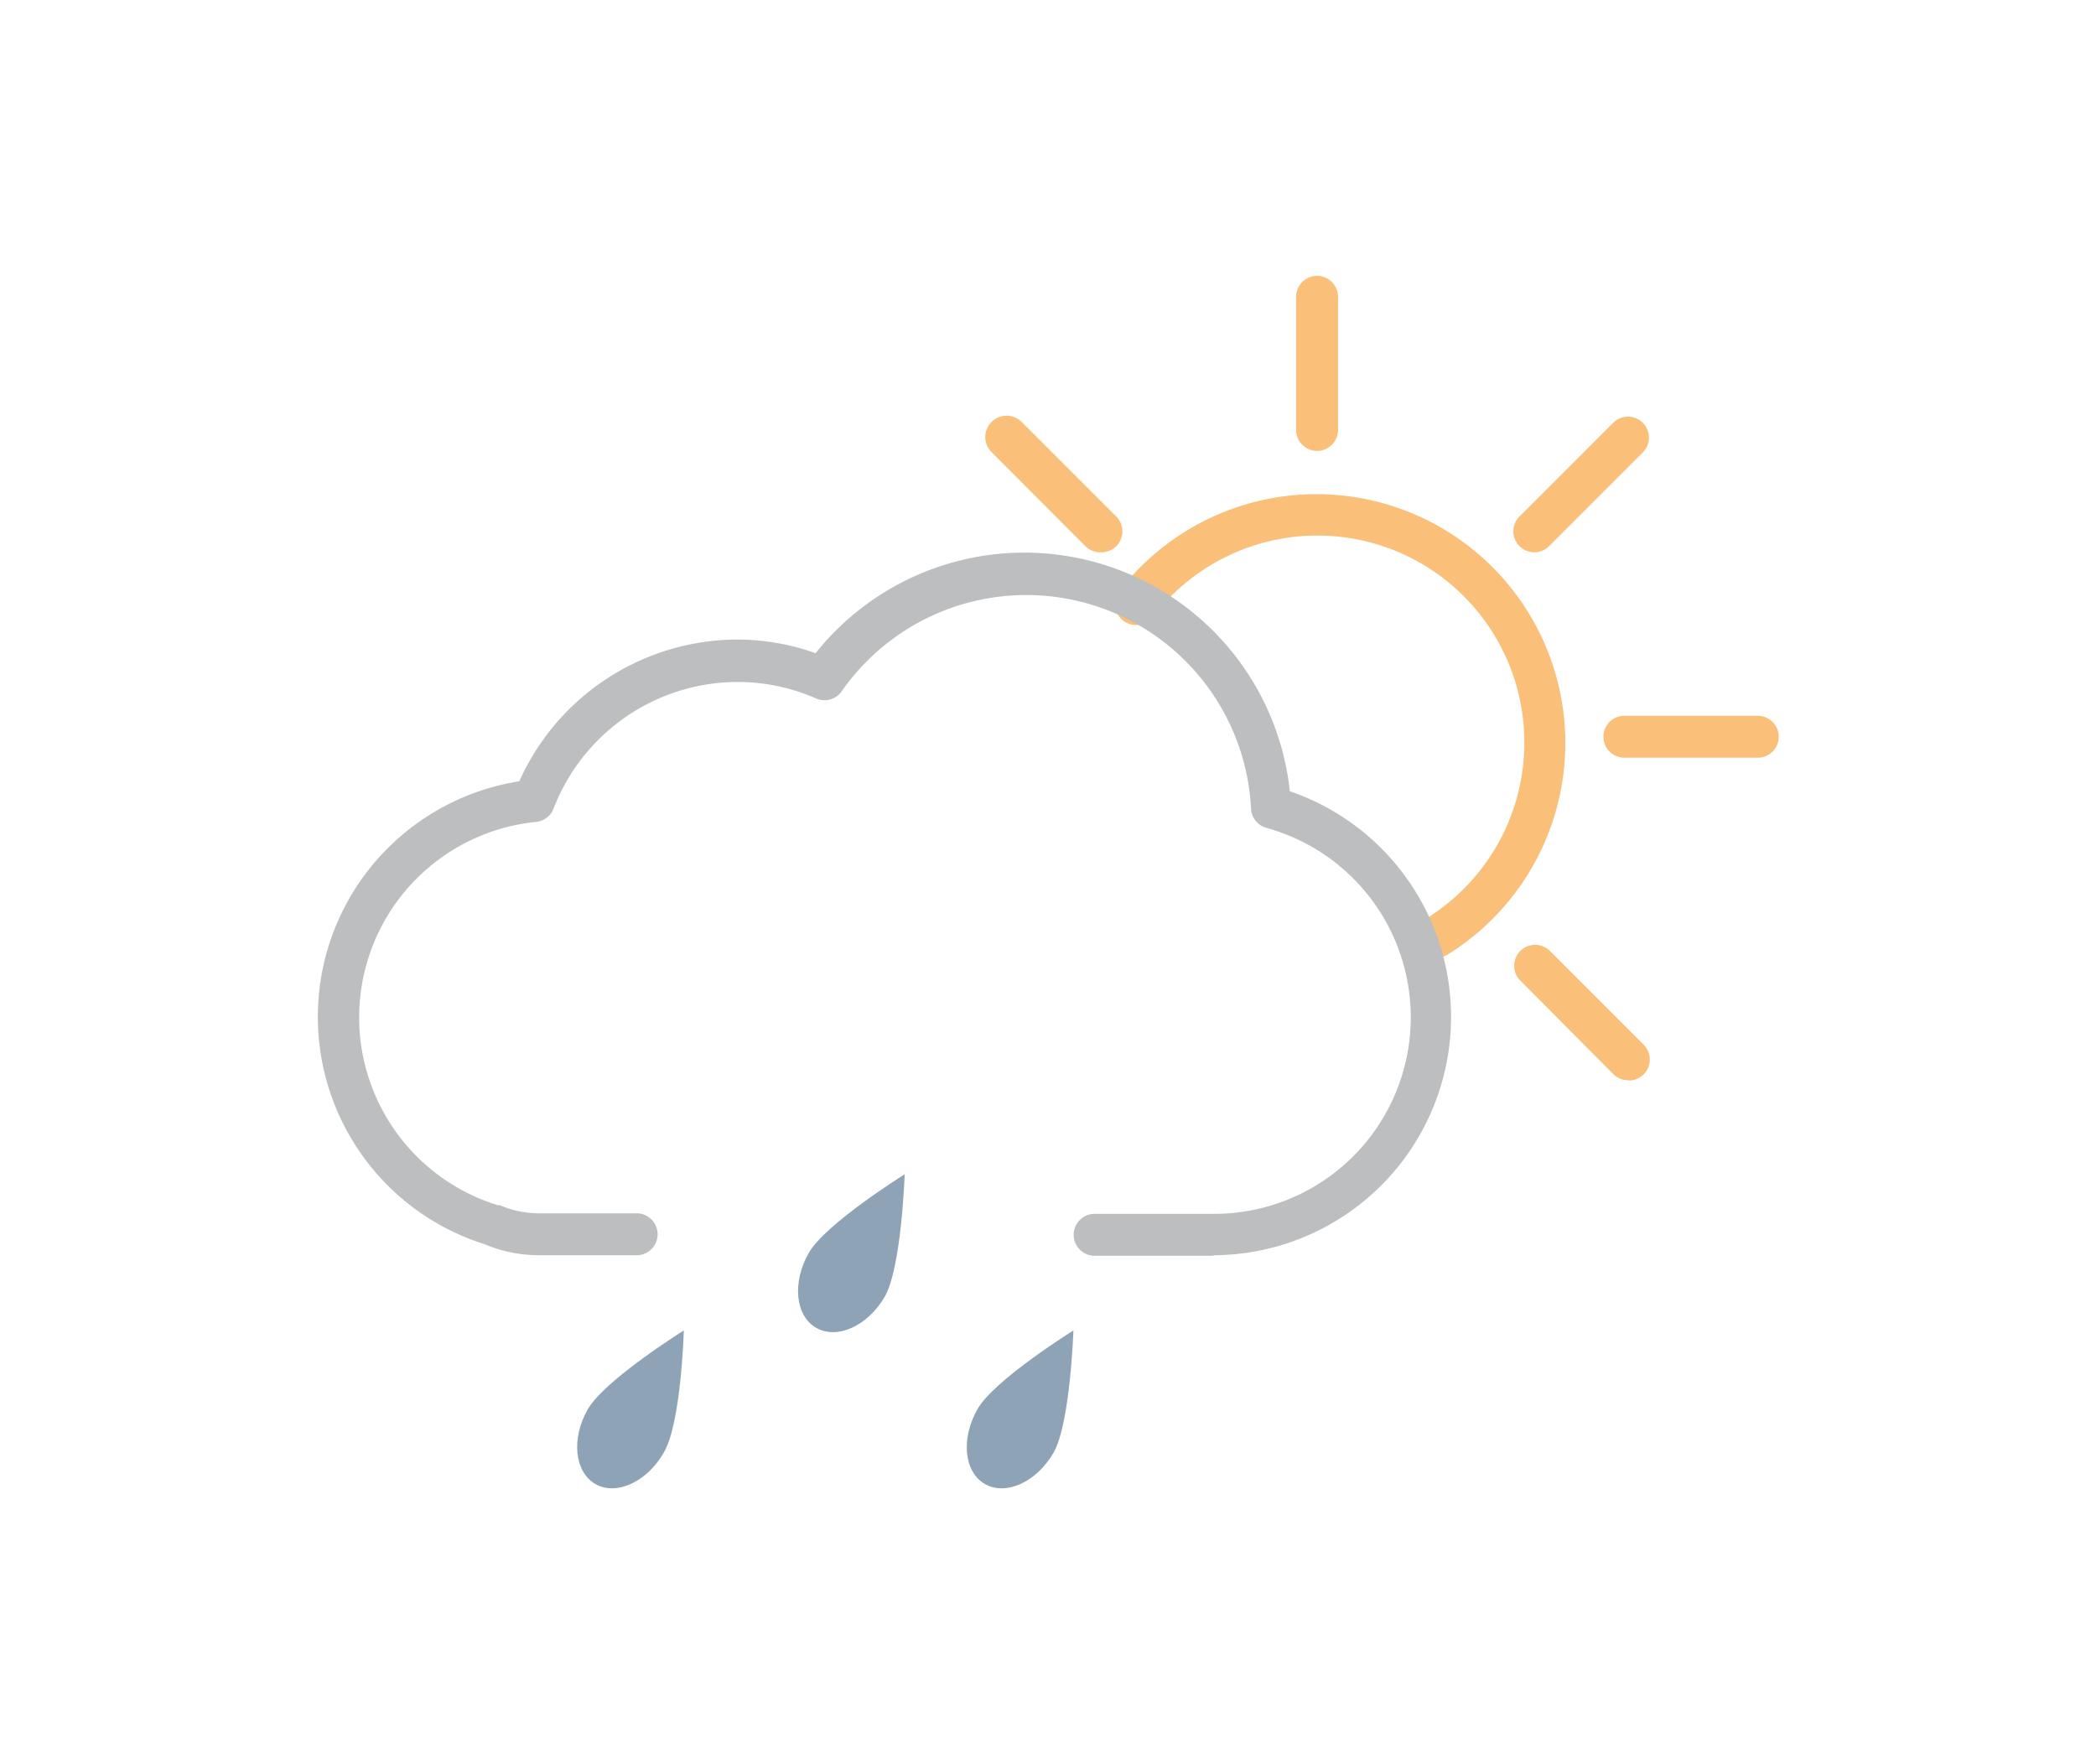 <svg xmlns="http://www.w3.org/2000/svg" width="80" height="67.33" viewBox="0 0 80 67.33"><title>Weather_Artboard 8</title><path d="M54.84,36.55a.8.8,0,0,1-.42-1.48A7.9,7.9,0,1,0,44,23.55a.8.8,0,0,1-1.27-1A9.5,9.5,0,1,1,55.26,36.43.8.8,0,0,1,54.84,36.55Z" style="fill:#fabf78"/><path d="M50.27,17.21a.8.8,0,0,1-.8-.8V11.33a.8.8,0,1,1,1.6,0v5.08A.8.8,0,0,1,50.27,17.21Z" style="fill:#fabf78"/><path d="M67.07,28.92H62a.8.8,0,0,1,0-1.6h5.09a.8.8,0,0,1,0,1.6Z" style="fill:#fabf78"/><path d="M62.15,41.23a.8.8,0,0,1-.57-.23L58,37.4a.8.8,0,0,1,1.13-1.13l3.6,3.6a.8.8,0,0,1-.57,1.37Z" style="fill:#fabf78"/><path d="M42,21.08a.8.8,0,0,1-.57-.23l-3.59-3.6A.8.8,0,0,1,39,16.11l3.6,3.6A.8.8,0,0,1,42,21.08Z" style="fill:#fabf78"/><path d="M58.55,21.08A.8.8,0,0,1,58,19.71l3.6-3.6a.8.8,0,0,1,1.13,1.13l-3.6,3.6A.8.8,0,0,1,58.55,21.08Z" style="fill:#fabf78"/><path d="M25.33,55.45c-.64,1.12-1.82,1.65-2.61,1.19s-.93-1.74-.28-2.86,3.66-3,3.66-3S26,54.34,25.33,55.45Z" style="fill:#8fa3b7"/><path d="M33.77,49.49c-.65,1.12-1.82,1.65-2.62,1.19s-.92-1.74-.28-2.86,3.66-3,3.66-3S34.41,48.37,33.77,49.49Z" style="fill:#8fa3b7"/><path d="M40.21,55.45c-.65,1.12-1.82,1.65-2.62,1.19s-.92-1.74-.28-2.86,3.66-3,3.66-3S40.85,54.34,40.21,55.45Z" style="fill:#8fa3b7"/><path d="M46.33,47.93H46l-.36,0H41.78a.8.8,0,0,1,0-1.6h4.56a7.5,7.5,0,0,0,2-14.73.8.8,0,0,1-.59-.73,8.59,8.59,0,0,0-15.62-4.49.8.8,0,0,1-1,.27,7.44,7.44,0,0,0-3-.62,7.54,7.54,0,0,0-7,4.83.8.8,0,0,1-.67.51A7.5,7.5,0,0,0,19,46l.08,0a3.76,3.76,0,0,0,1.49.31h3.73a.8.8,0,1,1,0,1.6H20.58a5.35,5.35,0,0,1-2.08-.42,9.1,9.1,0,0,1,1.32-17.67,9.15,9.15,0,0,1,8.31-5.41,9,9,0,0,1,3,.52,10.19,10.19,0,0,1,18.1,5.27,9.1,9.1,0,0,1-2.93,17.71Z" style="fill:#bcbec0"/></svg>